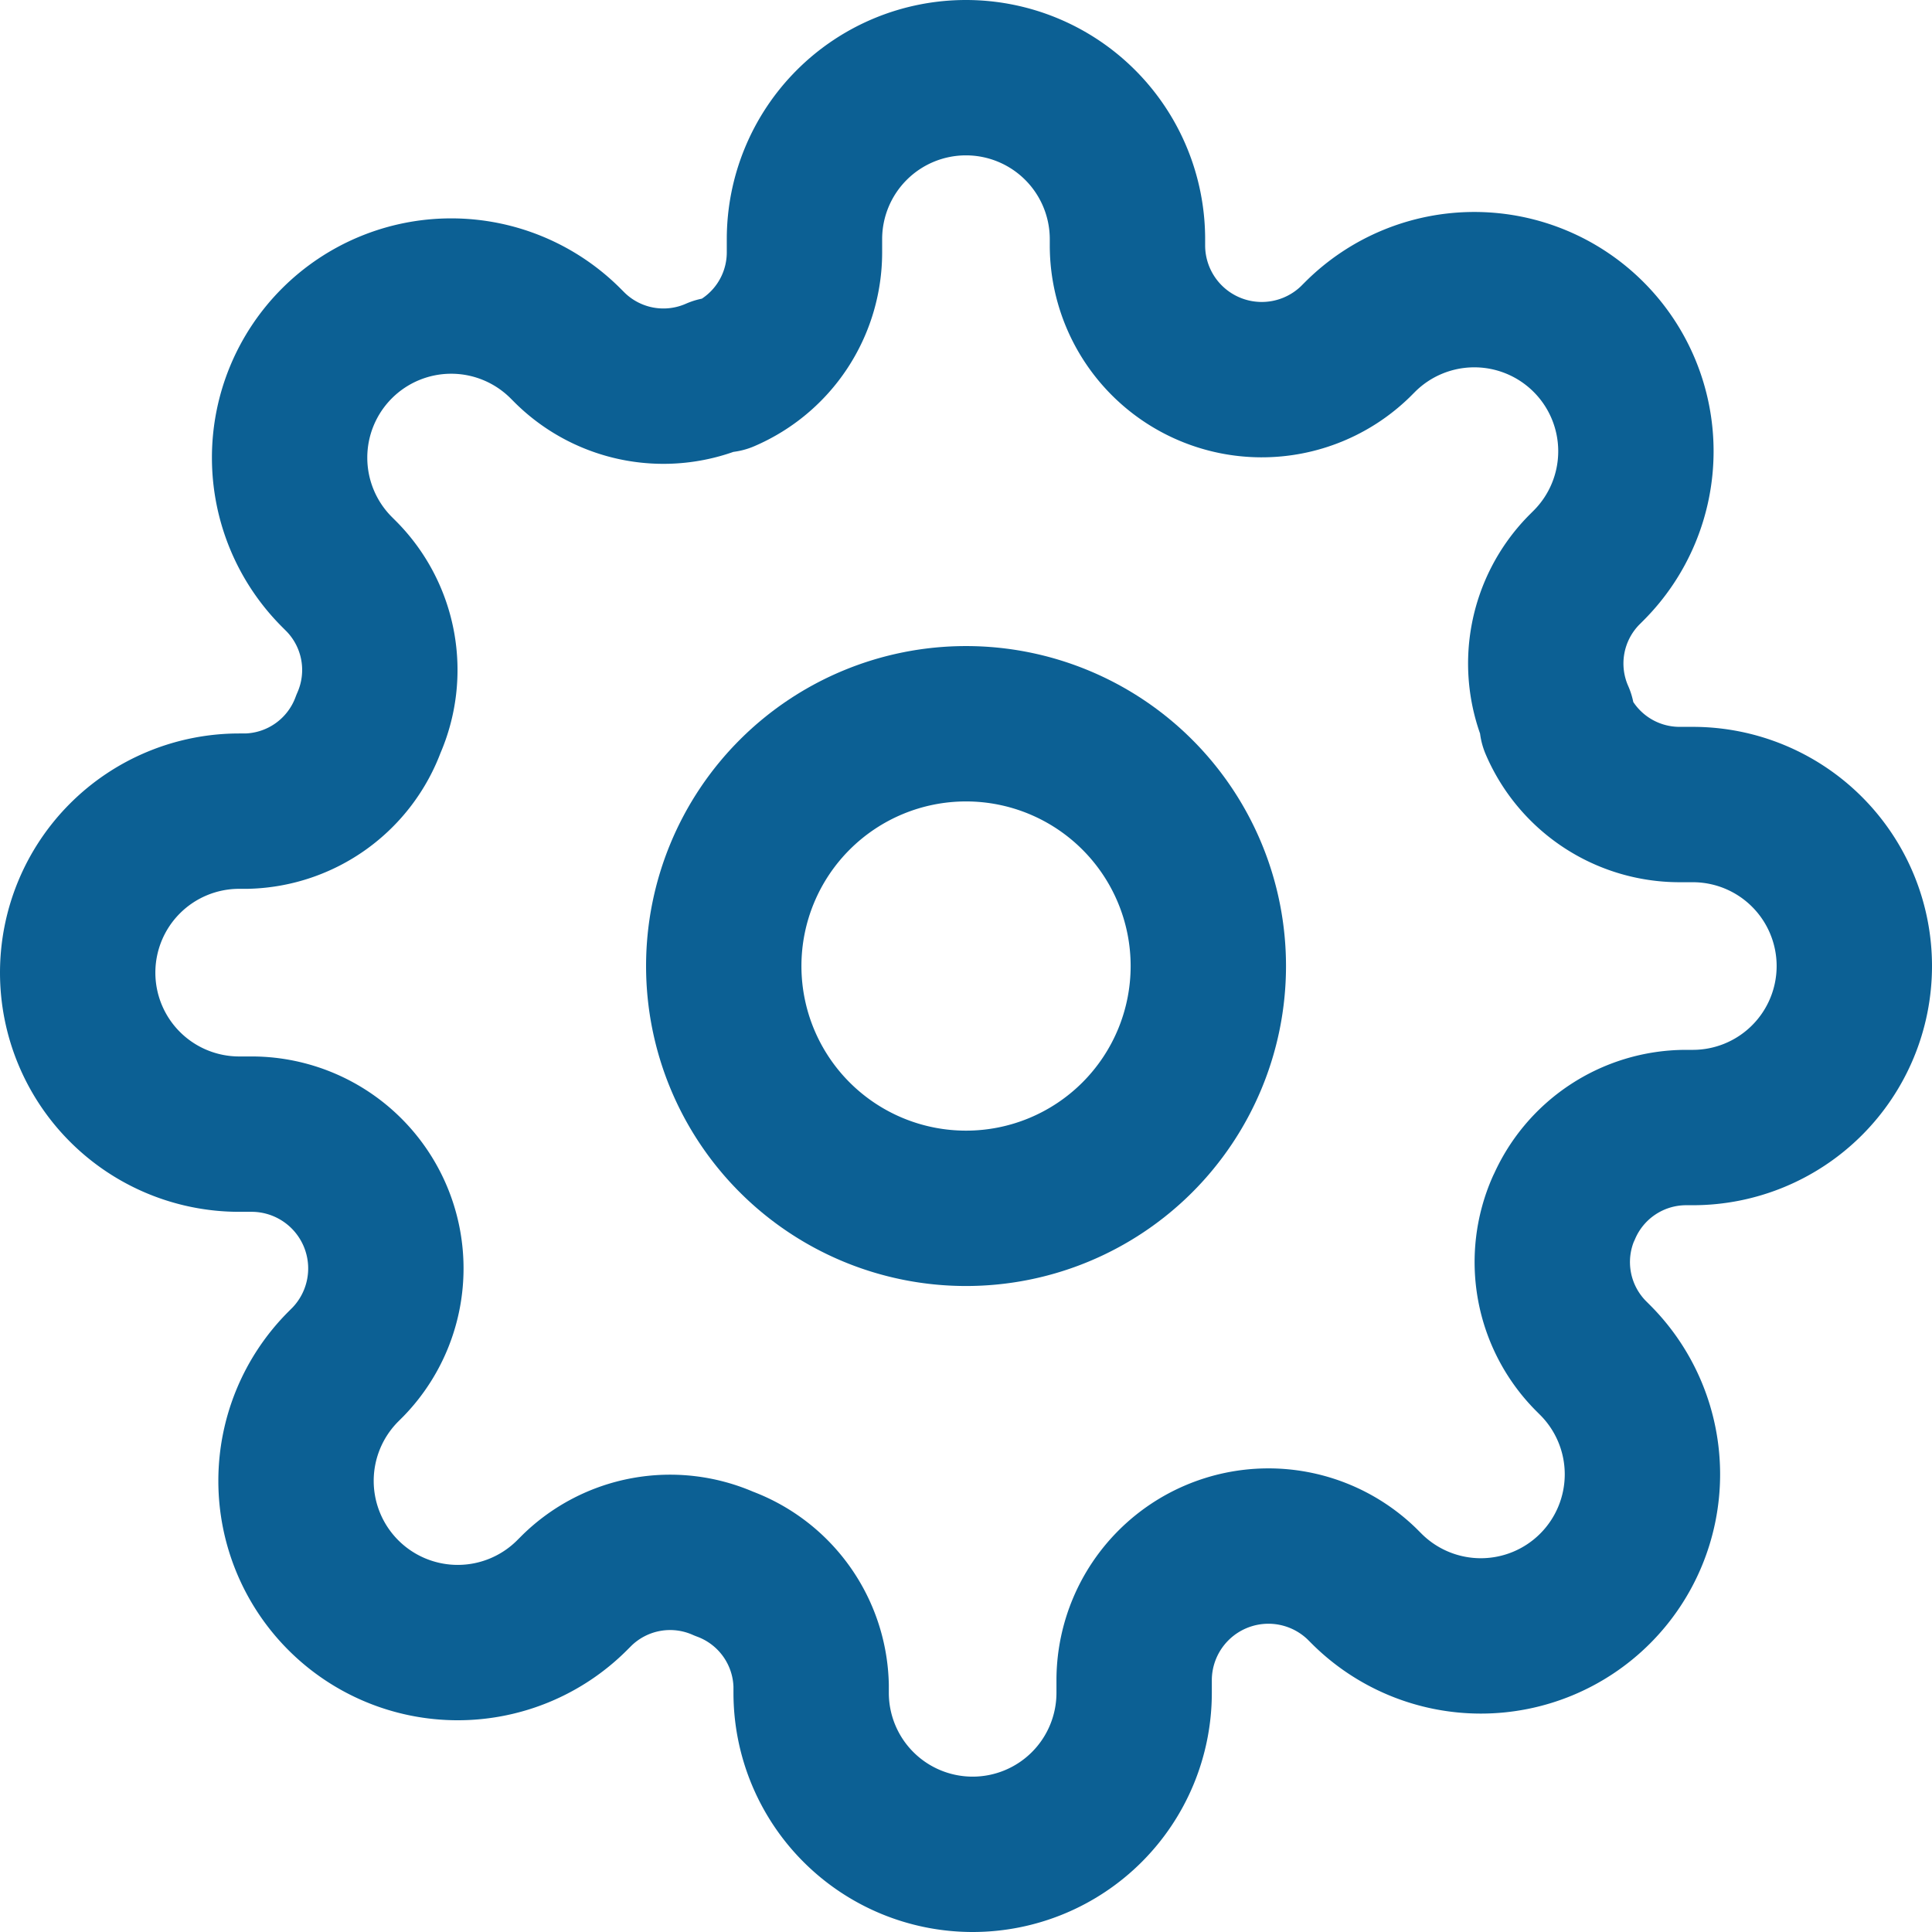<svg xmlns="http://www.w3.org/2000/svg" width="24.871" height="24.871" viewBox="0 0 24.871 24.871">
  <g id="Icon_feather-settings" data-name="Icon feather-settings" transform="translate(1 1)">
    <path id="Path_12405" data-name="Path 12405" d="M19.738,16.619A3.119,3.119,0,1,1,16.619,13.5,3.119,3.119,0,0,1,19.738,16.619Z" transform="translate(-5.183 -5.183)" fill="none" stroke="#0c6094" stroke-linecap="round" stroke-linejoin="round" stroke-width="2"/>
    <path id="Path_12406" data-name="Path 12406" d="M20.629,16.054a1.715,1.715,0,0,0,.343,1.892l.062.062a2.08,2.08,0,1,1-2.942,2.942l-.062-.062A1.729,1.729,0,0,0,15.1,22.115v.177a2.079,2.079,0,0,1-4.158,0V22.2a1.715,1.715,0,0,0-1.123-1.57,1.715,1.715,0,0,0-1.892.343l-.062.062A2.08,2.08,0,1,1,4.92,18.092l.062-.062A1.729,1.729,0,0,0,3.756,15.1H3.579a2.079,2.079,0,1,1,0-4.158h.094a1.715,1.715,0,0,0,1.57-1.123A1.715,1.715,0,0,0,4.9,7.925l-.062-.062A2.08,2.08,0,1,1,7.779,4.92l.062.062a1.715,1.715,0,0,0,1.892.343h.083a1.715,1.715,0,0,0,1.04-1.57V3.579a2.079,2.079,0,1,1,4.158,0v.094A1.729,1.729,0,0,0,17.946,4.9l.062-.062a2.08,2.08,0,1,1,2.942,2.942l-.062.062a1.715,1.715,0,0,0-.343,1.892v.083a1.715,1.715,0,0,0,1.57,1.04h.177a2.079,2.079,0,0,1,0,4.158H22.2a1.715,1.715,0,0,0-1.57,1.04Z" transform="translate(-1.5 -1.5)" fill="none" stroke="#0c6094" stroke-linecap="round" stroke-linejoin="round" stroke-width="2"/>
  </g>
</svg>
